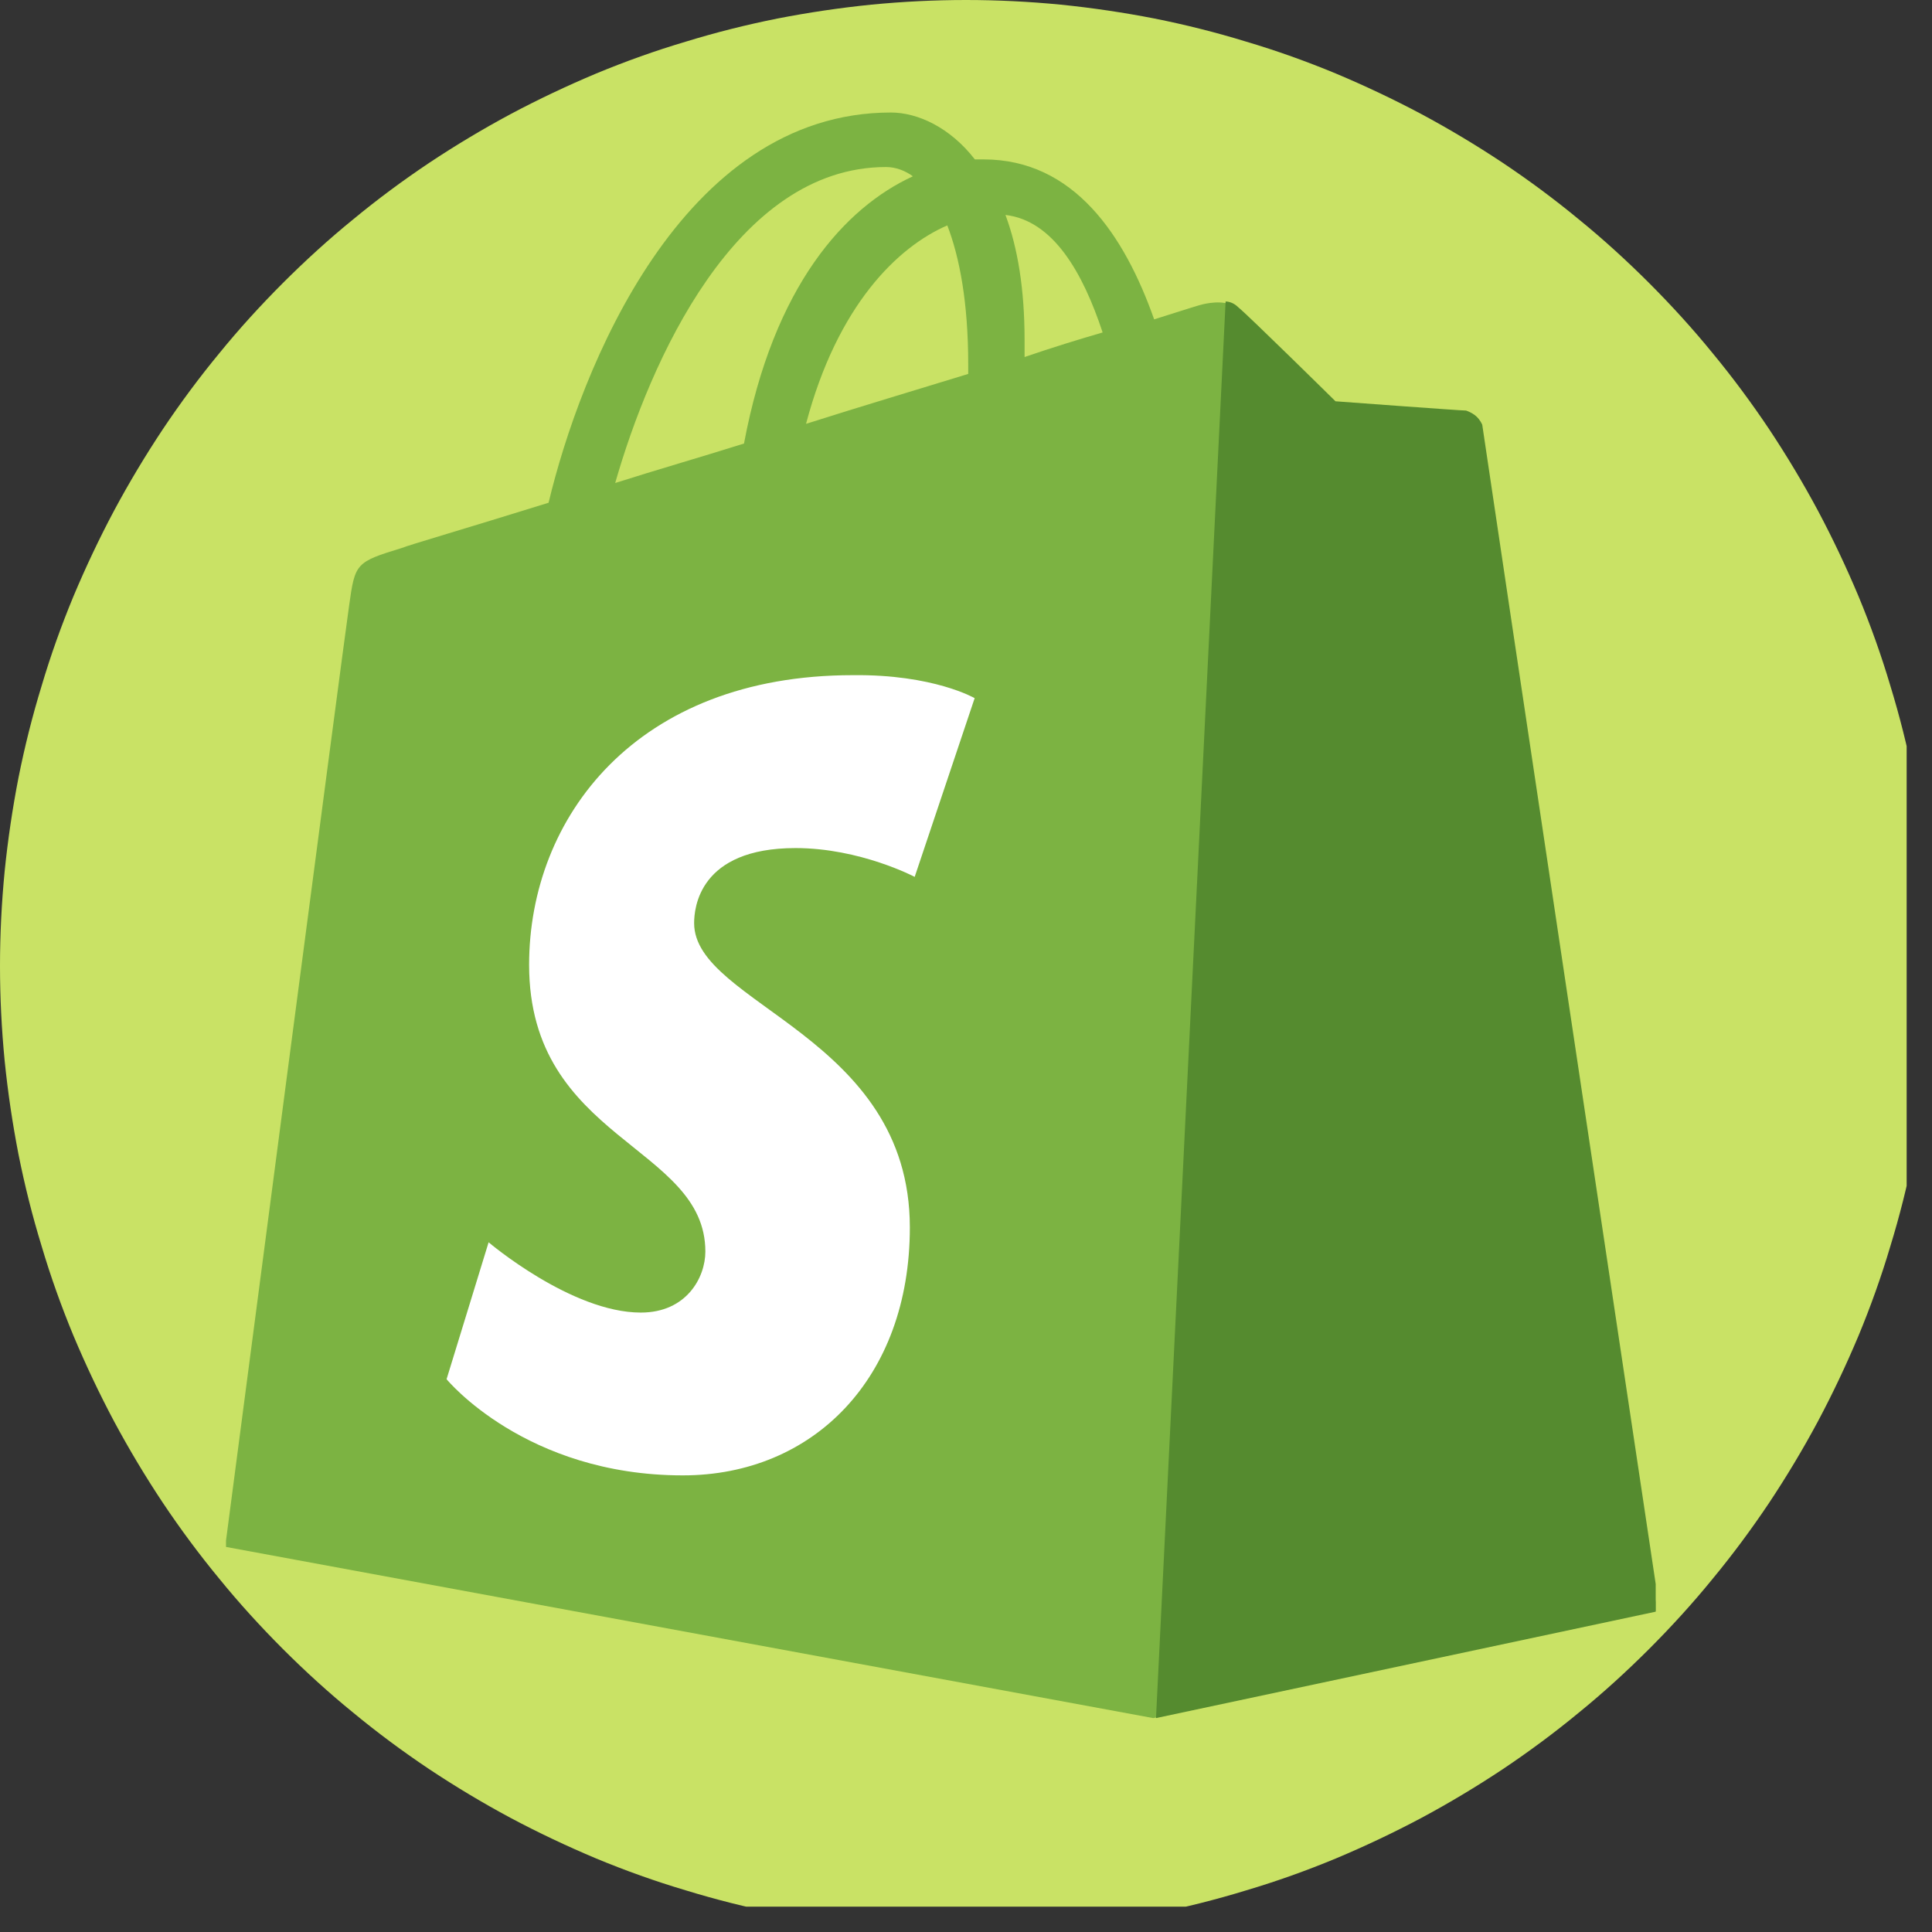 <?xml version="1.0" encoding="UTF-8"?>
<svg xmlns="http://www.w3.org/2000/svg" xmlns:xlink="http://www.w3.org/1999/xlink" width="37.5pt" height="37.5pt" viewBox="0 0 37.5 37.5" version="1.2">
<rect x="0" y="0" width="37.5" height="37.5" fill="#333333" stroke="none"/>
<defs>
<clipPath id="clip1">
  <path d="M 0 0 L 37.008 0 L 37.008 37.008 L 0 37.008 Z M 0 0 "/>
</clipPath>
<clipPath id="clip2">
  <path d="M 4.387 2.09 L 32.137 2.09 L 32.137 33.438 L 4.387 33.438 Z M 4.387 2.09 "/>
</clipPath>
<clipPath id="clip3">
  <path d="M 22 5 L 32.137 5 L 32.137 33.438 L 22 33.438 Z M 22 5 "/>
</clipPath>
</defs>
<g id="surface1">
<g clip-path="url(#clip1)" clip-rule="nonzero">
<path style=" stroke:none;fill-rule:nonzero;fill:rgb(78.819%,88.629%,39.609%);fill-opacity:1;" d="M 18.75 0 C 18.137 0 17.523 0.031 16.914 0.09 C 16.301 0.152 15.695 0.242 15.094 0.359 C 14.488 0.48 13.895 0.629 13.309 0.809 C 12.719 0.984 12.141 1.191 11.574 1.426 C 11.008 1.664 10.453 1.926 9.91 2.215 C 9.371 2.504 8.844 2.82 8.332 3.16 C 7.824 3.5 7.328 3.867 6.855 4.258 C 6.379 4.645 5.926 5.059 5.492 5.492 C 5.059 5.926 4.645 6.379 4.258 6.855 C 3.867 7.328 3.5 7.824 3.16 8.332 C 2.82 8.844 2.504 9.371 2.215 9.91 C 1.926 10.453 1.664 11.008 1.426 11.574 C 1.191 12.141 0.984 12.719 0.809 13.309 C 0.629 13.895 0.48 14.488 0.359 15.094 C 0.242 15.695 0.152 16.301 0.09 16.914 C 0.031 17.523 0 18.137 0 18.75 C 0 19.363 0.031 19.977 0.09 20.586 C 0.152 21.199 0.242 21.805 0.359 22.406 C 0.48 23.012 0.629 23.605 0.809 24.191 C 0.984 24.781 1.191 25.359 1.426 25.926 C 1.664 26.492 1.926 27.047 2.215 27.59 C 2.504 28.129 2.82 28.656 3.16 29.168 C 3.5 29.676 3.867 30.172 4.258 30.645 C 4.645 31.121 5.059 31.574 5.492 32.008 C 5.926 32.441 6.379 32.855 6.855 33.242 C 7.328 33.633 7.824 34 8.332 34.34 C 8.844 34.68 9.371 34.996 9.91 35.285 C 10.453 35.574 11.008 35.836 11.574 36.074 C 12.141 36.309 12.719 36.516 13.309 36.691 C 13.895 36.871 14.488 37.02 15.094 37.141 C 15.695 37.258 16.301 37.348 16.914 37.41 C 17.523 37.469 18.137 37.5 18.75 37.5 C 19.363 37.5 19.977 37.469 20.586 37.41 C 21.199 37.348 21.805 37.258 22.406 37.141 C 23.012 37.02 23.605 36.871 24.191 36.691 C 24.781 36.516 25.359 36.309 25.926 36.074 C 26.492 35.836 27.047 35.574 27.59 35.285 C 28.129 34.996 28.656 34.68 29.168 34.34 C 29.676 34 30.172 33.633 30.645 33.242 C 31.121 32.855 31.574 32.441 32.008 32.008 C 32.441 31.574 32.855 31.121 33.242 30.645 C 33.633 30.172 34 29.676 34.34 29.168 C 34.68 28.656 34.996 28.129 35.285 27.59 C 35.574 27.047 35.836 26.492 36.074 25.926 C 36.309 25.359 36.516 24.781 36.691 24.191 C 36.871 23.605 37.02 23.012 37.141 22.406 C 37.258 21.805 37.348 21.199 37.41 20.586 C 37.469 19.977 37.5 19.363 37.5 18.75 C 37.5 18.137 37.469 17.523 37.41 16.914 C 37.348 16.301 37.258 15.695 37.141 15.094 C 37.02 14.488 36.871 13.895 36.691 13.309 C 36.516 12.719 36.309 12.141 36.074 11.574 C 35.836 11.008 35.574 10.453 35.285 9.91 C 34.996 9.371 34.68 8.844 34.34 8.332 C 34 7.824 33.633 7.328 33.242 6.855 C 32.855 6.379 32.441 5.926 32.008 5.492 C 31.574 5.059 31.121 4.645 30.645 4.258 C 30.172 3.867 29.676 3.5 29.168 3.16 C 28.656 2.82 28.129 2.504 27.59 2.215 C 27.047 1.926 26.492 1.664 25.926 1.426 C 25.359 1.191 24.781 0.984 24.191 0.809 C 23.605 0.629 23.012 0.48 22.406 0.359 C 21.805 0.242 21.199 0.152 20.586 0.09 C 19.977 0.031 19.363 0 18.75 0 Z M 18.75 0 "/>
</g>
<g clip-path="url(#clip2)" clip-rule="nonzero">
<path style=" stroke:none;fill-rule:nonzero;fill:rgb(48.63%,70.2%,25.879%);fill-opacity:1;" d="M 28.734 8.242 C 28.715 8.078 28.566 8.008 28.457 8.008 C 28.344 8.008 25.922 7.824 25.922 7.824 C 25.922 7.824 24.234 6.164 24.031 6 C 23.848 5.816 23.496 5.871 23.348 5.906 C 23.328 5.906 22.977 6.016 22.402 6.199 C 21.828 4.574 20.848 3.094 19.09 3.094 L 18.922 3.094 C 18.441 2.473 17.812 2.184 17.293 2.184 C 13.219 2.184 11.258 7.203 10.648 9.758 C 9.055 10.254 7.926 10.582 7.797 10.637 C 6.906 10.91 6.891 10.93 6.777 11.75 C 6.684 12.371 4.371 30.023 4.371 30.023 L 22.383 33.348 L 32.16 31.266 C 32.176 31.23 28.754 8.41 28.734 8.242 Z M 21.402 6.453 C 20.957 6.582 20.422 6.746 19.887 6.93 L 19.887 6.602 C 19.887 5.613 19.754 4.812 19.516 4.172 C 20.441 4.281 21.016 5.285 21.402 6.453 Z M 18.387 4.375 C 18.625 4.992 18.793 5.871 18.793 7.074 L 18.793 7.258 C 17.793 7.566 16.738 7.879 15.645 8.227 C 16.254 5.926 17.422 4.793 18.387 4.375 Z M 17.199 3.242 C 17.383 3.242 17.57 3.312 17.719 3.422 C 16.402 4.027 15.016 5.543 14.441 8.609 C 13.57 8.883 12.738 9.121 11.941 9.375 C 12.609 7.039 14.273 3.242 17.199 3.242 Z M 17.199 3.242 "/>
</g>
<g clip-path="url(#clip3)" clip-rule="nonzero">
<path style=" stroke:none;fill-rule:nonzero;fill:rgb(33.33%,54.509%,18.43%);fill-opacity:1;" d="M 28.457 7.969 C 28.344 7.969 25.922 7.789 25.922 7.789 C 25.922 7.789 24.234 6.125 24.031 5.961 C 23.957 5.887 23.863 5.852 23.789 5.852 L 22.438 33.348 L 32.215 31.266 C 32.215 31.266 28.789 8.41 28.77 8.242 C 28.695 8.078 28.566 8.008 28.457 7.969 Z M 28.457 7.969 "/>
</g>
<path style=" stroke:none;fill-rule:nonzero;fill:rgb(100%,100%,100%);fill-opacity:1;" d="M 18.918 13.551 L 17.754 17.02 C 17.754 17.02 16.695 16.461 15.441 16.461 C 13.566 16.461 13.473 17.629 13.473 17.918 C 13.473 19.496 17.66 20.105 17.66 23.824 C 17.66 26.75 15.785 28.637 13.254 28.637 C 10.195 28.637 8.668 26.77 8.668 26.77 L 9.484 24.113 C 9.484 24.113 11.09 25.477 12.438 25.477 C 13.328 25.477 13.691 24.793 13.691 24.293 C 13.691 22.227 10.27 22.137 10.27 18.727 C 10.27 15.871 12.344 13.105 16.551 13.105 C 18.117 13.086 18.918 13.551 18.918 13.551 Z M 18.918 13.551 "/>
</g>
</svg>
